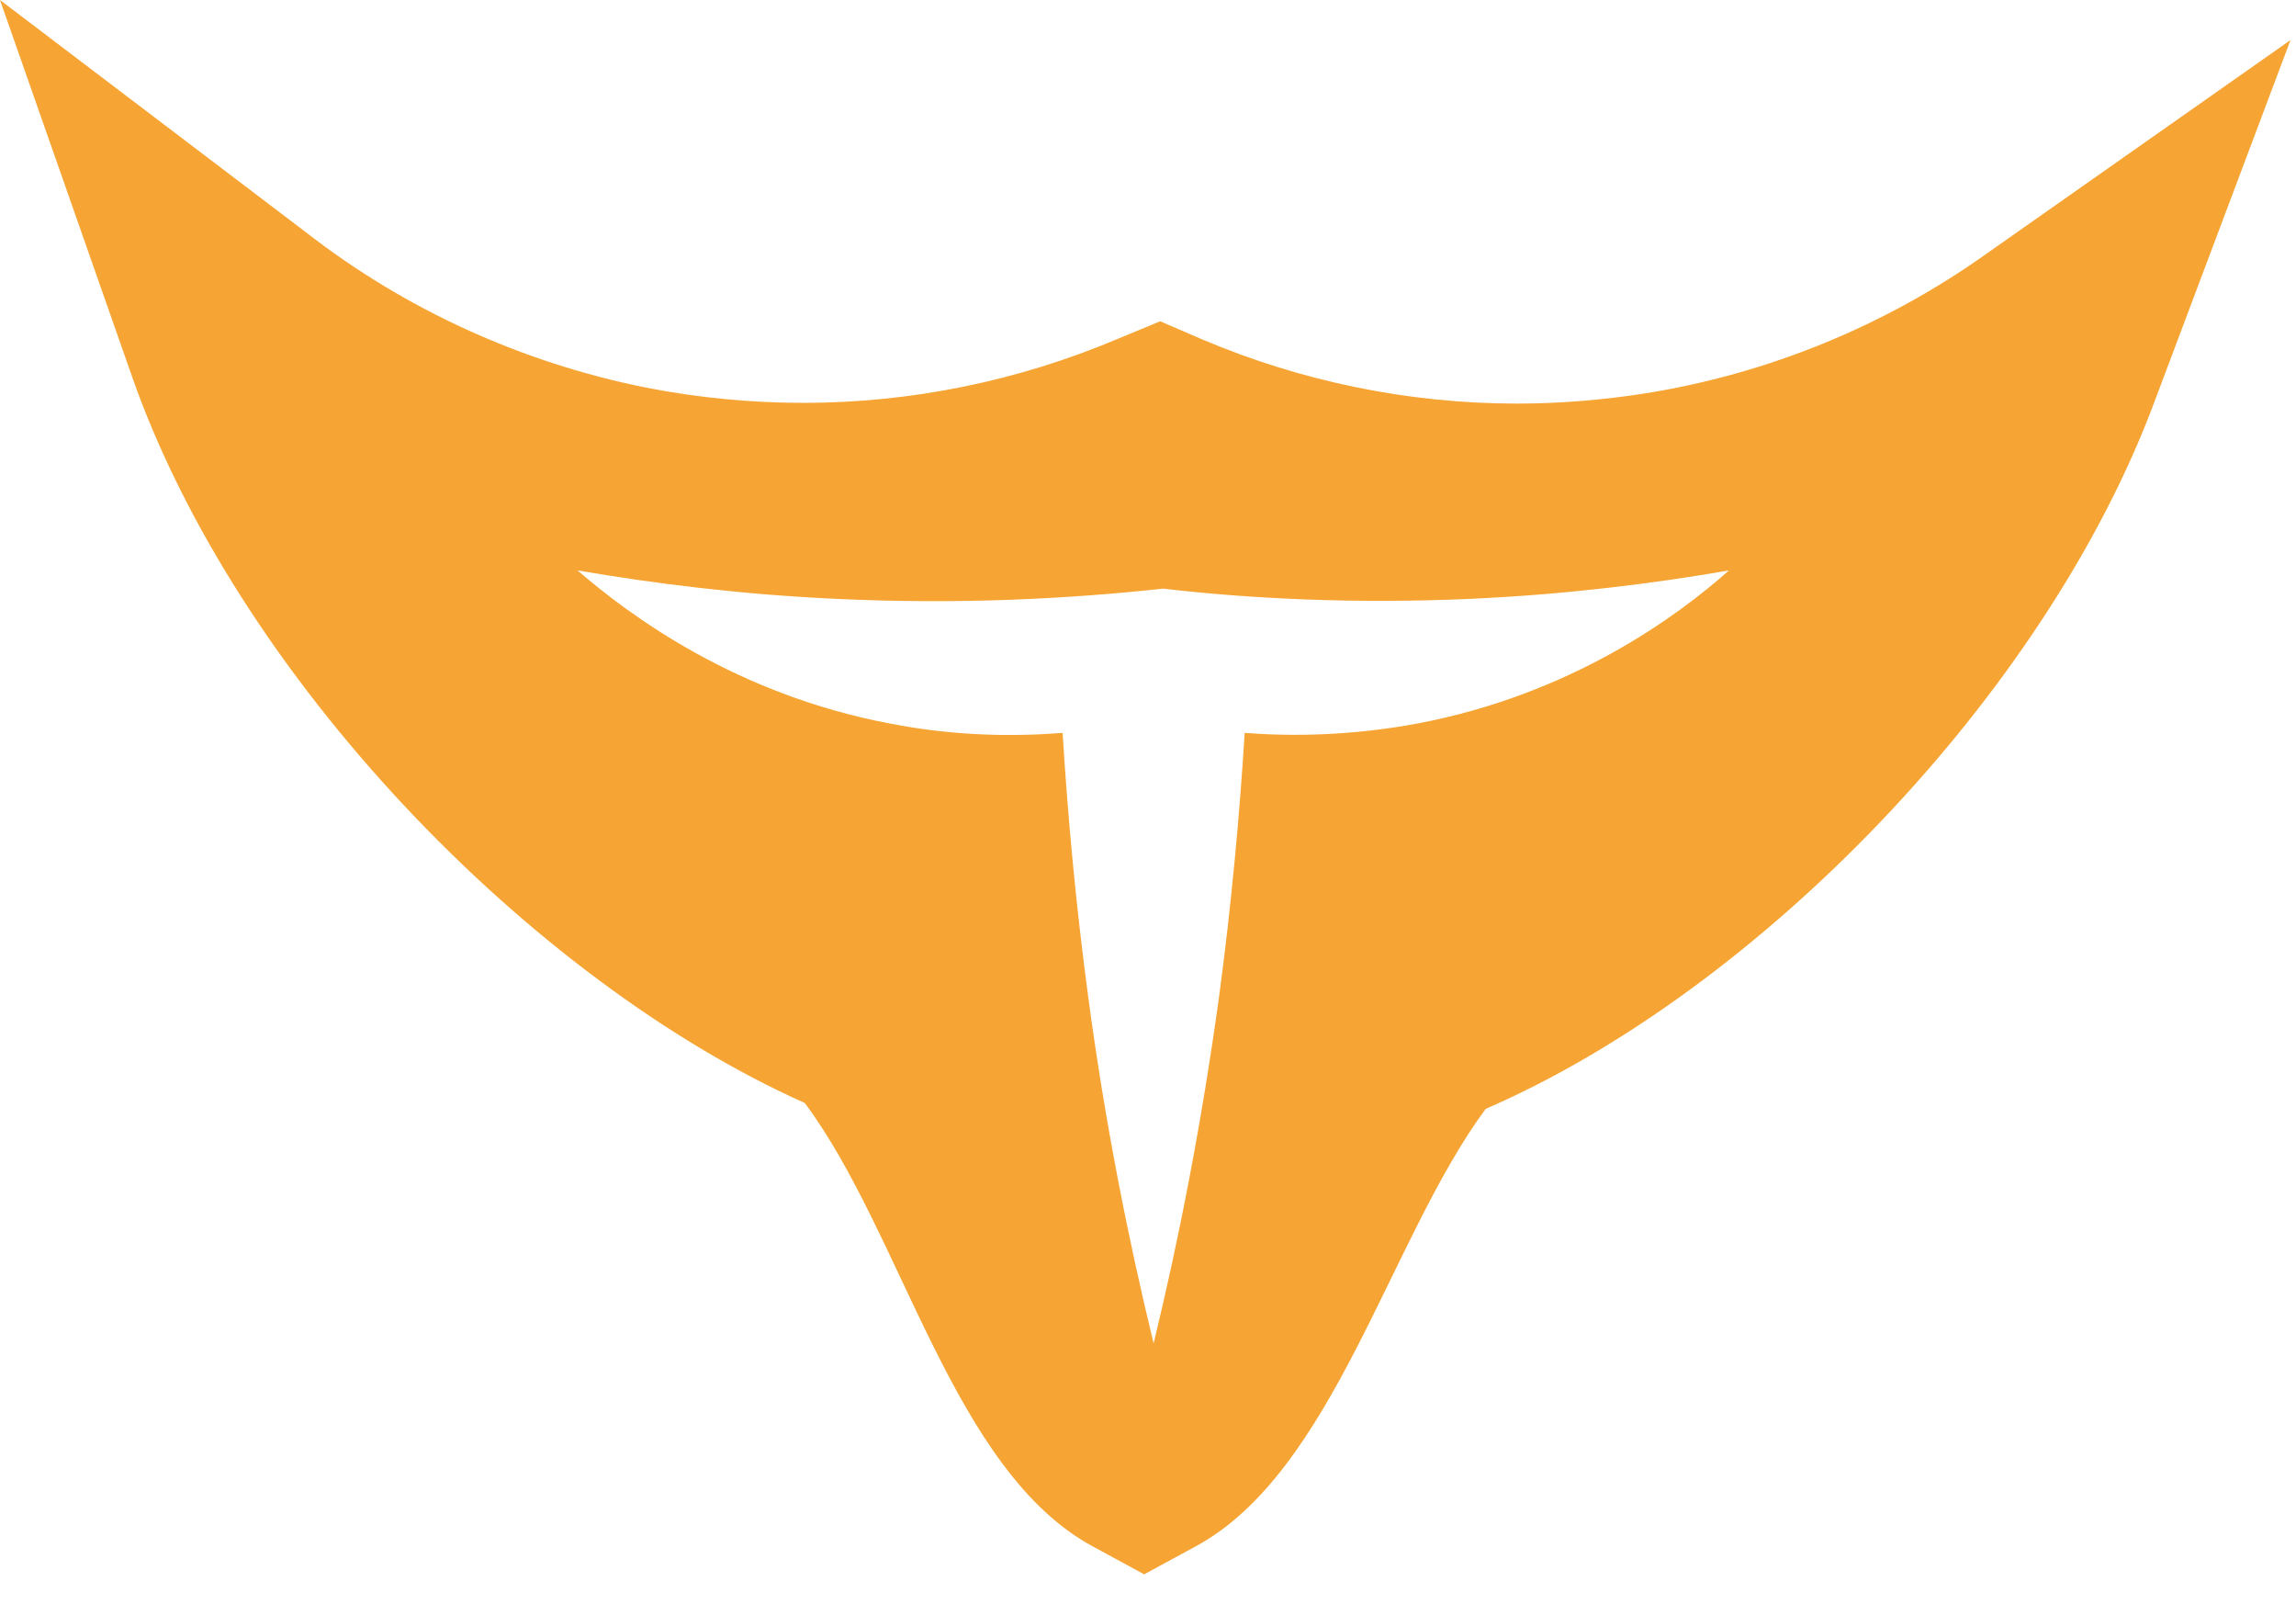 <svg width="63" height="44" viewBox="0 0 63 44" fill="none" xmlns="http://www.w3.org/2000/svg">
<path d="M54.516 6.954C51.738 8.933 48.521 10.252 45.144 10.791C43.985 10.971 42.806 11.071 41.627 11.071C38.669 11.071 35.731 10.472 32.993 9.313L31.834 8.813L30.675 9.293C27.938 10.452 25 11.051 22.042 11.051C20.603 11.051 19.145 10.911 17.726 10.632C14.329 9.952 11.111 8.493 8.373 6.355L0 0L3.617 10.312C6.495 18.545 14.528 26.878 22.082 30.256C24.78 33.873 26.139 40.348 29.996 42.426L31.395 43.185L32.794 42.426C36.591 40.388 38.129 33.973 40.767 30.416C48.241 27.178 56.115 19.065 59.112 11.031L62.849 1.099L54.516 6.954ZM38.909 19.844C37.09 20.184 35.452 20.204 34.153 20.104C34.013 22.362 33.793 24.78 33.453 27.318C32.974 30.795 32.354 33.973 31.654 36.85C30.955 33.973 30.316 30.775 29.856 27.318C29.516 24.78 29.296 22.362 29.157 20.104C27.858 20.204 26.239 20.204 24.4 19.844C20.204 19.045 17.306 16.906 15.847 15.647C17.946 16.007 20.324 16.307 22.942 16.427C26.319 16.587 29.336 16.427 31.914 16.147C34.332 16.427 37.17 16.567 40.348 16.427C42.985 16.307 45.364 16.007 47.442 15.647C46.003 16.926 43.105 19.045 38.909 19.844Z" fill="#F6A433"/>
</svg>
